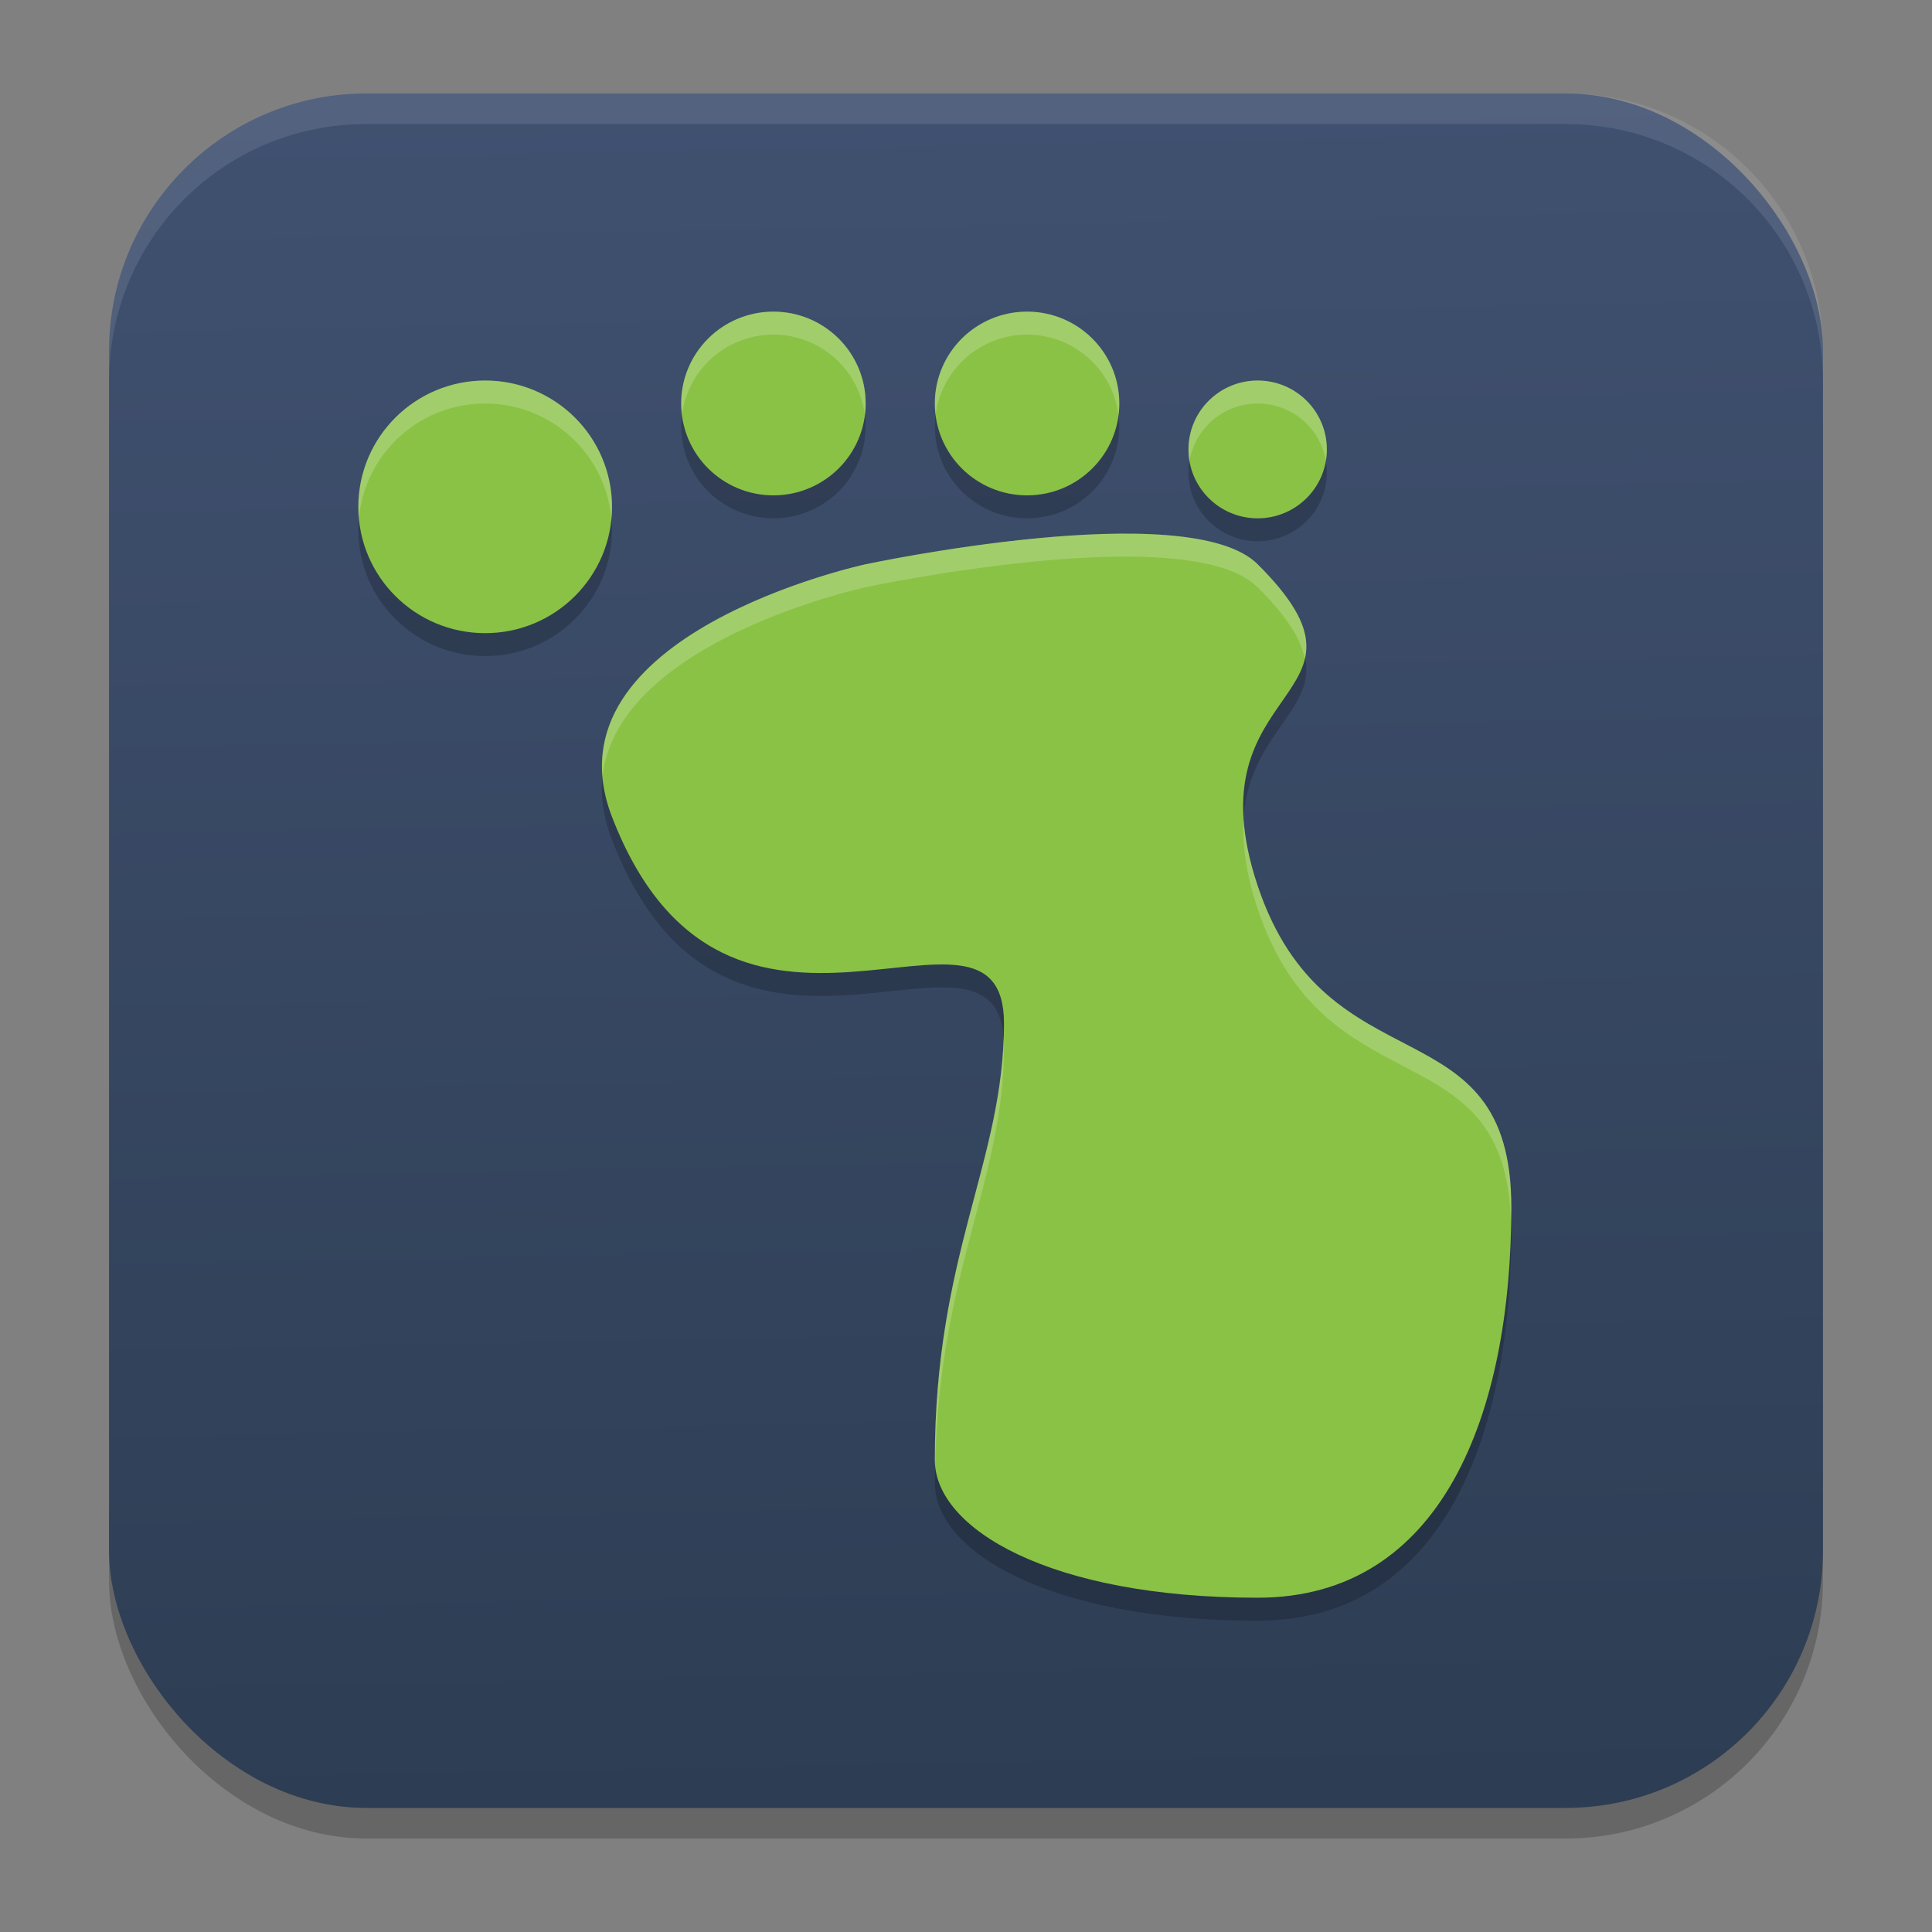 <?xml version="1.0" encoding="UTF-8" standalone="no"?>
<svg
   width="62"
   height="62"
   version="1.1"
   id="svg9"
   sodipodi:docname="greenfoot.svg"
   inkscape:version="1.4 (unknown)"
   xmlns:inkscape="http://www.inkscape.org/namespaces/inkscape"
   xmlns:sodipodi="http://sodipodi.sourceforge.net/DTD/sodipodi-0.dtd"
   xmlns:xlink="http://www.w3.org/1999/xlink"
   xmlns="http://www.w3.org/2000/svg"
   xmlns:svg="http://www.w3.org/2000/svg">
  <rect width="100%" height="100%" fill="#808080" stroke="none"/>
  <defs
     id="defs9">
    <linearGradient
       id="linearGradient1"
       inkscape:collect="always">
      <stop
         style="stop-color:#2d3d53;stop-opacity:1;"
         offset="0"
         id="stop1" />
      <stop
         style="stop-color:#415272;stop-opacity:1;"
         offset="1"
         id="stop2" />
    </linearGradient>
    <linearGradient
       inkscape:collect="always"
       xlink:href="#linearGradient1"
       id="linearGradient2"
       x1="31"
       y1="58.018"
       x2="29.9"
       y2="0"
       gradientUnits="userSpaceOnUse" />
  </defs>
  <sodipodi:namedview
     id="namedview9"
     pagecolor="#ffffff"
     bordercolor="#000000"
     borderopacity="0.25"
     inkscape:showpageshadow="2"
     inkscape:pageopacity="0.0"
     inkscape:pagecheckerboard="0"
     inkscape:deskcolor="#d1d1d1"
     inkscape:zoom="7.0710678"
     inkscape:cx="-4.0305087"
     inkscape:cy="37.54737"
     inkscape:window-width="1920"
     inkscape:window-height="996"
     inkscape:window-x="0"
     inkscape:window-y="0"
     inkscape:window-maximized="1"
     inkscape:current-layer="svg9" />
  <rect
     style="opacity:0.2;stroke-width:0.982"
     width="55"
     height="55.018"
     x="3.5"
     y="3.982"
     ry="8.253"
     id="rect1" />
  <rect
     style="fill:url(#linearGradient2);fill-opacity:1;stroke-width:0.982"
     width="55"
     height="55.018"
     x="3.5"
     y="3"
     ry="8.253"
     id="rect2" />
  <path
     style="opacity:0.1;fill:#ffffff;stroke-width:0.982"
     d="M 11.748,3 C 7.178,3 3.5,6.679 3.5,11.251 v 0.982 c 0,-4.572 3.678,-8.251 8.248,-8.251 h 38.503 c 4.571,0 8.248,3.679 8.248,8.251 V 11.251 C 58.5,6.679 54.822,3 50.252,3 Z"
     id="path9" />
  <g
     id="g1"
     transform="matrix(0.74,0,0,0.737,60.797,5.729)">
    <circle
       cx="-48.618"
       cy="10.796"
       r="4"
       style="opacity:0.2"
       id="circle1" />
    <circle
       cx="-37.618"
       cy="10.796"
       r="4"
       style="opacity:0.2"
       id="circle2" />
    <circle
       cx="-27.618"
       cy="12.796"
       r="3"
       style="opacity:0.2"
       id="circle3" />
    <circle
       cx="-61.118"
       cy="15.296"
       r="5.5"
       style="opacity:0.2"
       id="circle4" />
    <path
       d="m -55.618,28.796 c -3.067,-7.975 11,-11 11,-11 0,0 14,-3 17,0 6,6 -3,5 0,14 3,9 11,5 11,14 0,9 -3,17 -11,17 -9,0 -14,-3 -14,-6 0,-9 3,-13 3,-19 0,-7 -12,4 -17,-9 z"
       style="opacity:0.2"
       id="path4-5" />
    <circle
       cx="-48.618"
       cy="9.796"
       r="4"
       style="fill:#8ac246"
       id="circle5" />
    <circle
       cx="-37.618"
       cy="9.796"
       r="4"
       style="fill:#8ac246"
       id="circle6" />
    <circle
       cx="-27.618"
       cy="11.796"
       r="3"
       style="fill:#8ac246"
       id="circle7" />
    <circle
       cx="-61.118"
       cy="14.296"
       r="5.5"
       style="fill:#8ac246"
       id="circle8" />
    <path
       d="m -55.618,27.796 c -3.067,-7.975 11,-11 11,-11 0,0 14,-3 17,0 6,6 -3,5 0,14 3,9 11,5 11,14 0,9 -3,17 -11,17 -9,0 -14,-3 -14,-6 0,-9 3,-13 3,-19 0,-7 -12,4 -17,-9 z"
       style="fill:#8ac246"
       id="path8" />
    <path
       d="m -48.618,5.796 a 4,4 0 0 0 -4,4 4,4 0 0 0 0.035,0.494 4,4 0 0 1 3.965,-3.494 4,4 0 0 1 3.965,3.506 4,4 0 0 0 0.035,-0.506 4,4 0 0 0 -4,-4 z"
       style="opacity:0.2;fill:#ffffff"
       id="path9-6" />
    <path
       d="m -37.618,5.796 a 4,4 0 0 0 -4,4 4,4 0 0 0 0.035,0.494 4,4 0 0 1 3.965,-3.494 4,4 0 0 1 3.965,3.506 4,4 0 0 0 0.035,-0.506 4,4 0 0 0 -4,-4 z"
       style="opacity:0.2;fill:#ffffff"
       id="path10" />
    <path
       d="m -27.618,8.796 a 3,3 0 0 0 -3,3 3,3 0 0 0 0.043,0.514 3,3 0 0 1 2.957,-2.514 3,3 0 0 1 2.957,2.486 3,3 0 0 0 0.043,-0.486 3,3 0 0 0 -3,-3 z"
       style="opacity:0.2;fill:#ffffff"
       id="path11" />
    <path
       d="m -61.118,8.796 a 5.5,5.5 0 0 0 -5.5,5.5 5.5,5.5 0 0 0 0.025,0.486 5.5,5.5 0 0 1 5.475,-4.986 5.5,5.5 0 0 1 5.475,5.014 5.5,5.5 0 0 0 0.025,-0.514 5.5,5.5 0 0 0 -5.5,-5.5 z"
       style="opacity:0.2;fill:#ffffff"
       id="path12" />
    <path
       d="m -32.89,15.466 c -5.111,-0.089 -11.729,1.33 -11.729,1.33 0,0 -11.961,2.579 -11.408,9.238 0.638,-5.921 11.408,-8.238 11.408,-8.238 0,0 14,-3 17,0 1.324,1.324 1.892,2.298 2.045,3.123 0.245,-1.033 -0.152,-2.23 -2.045,-4.123 -0.938,-0.938 -2.948,-1.29 -5.271,-1.33 z m 4.668,12.479 c -0.06,1.048 0.084,2.292 0.604,3.852 2.968,8.903 10.815,5.105 10.984,13.734 0.005,-0.245 0.016,-0.488 0.016,-0.734 0,-9 -8,-5 -11,-14 -0.363,-1.089 -0.544,-2.025 -0.604,-2.852 z m -10.416,9.51 c -0.207,5.642 -2.98,9.677 -2.98,18.342 0,0.055 0.014,0.109 0.018,0.164 0.18,-8.409 2.982,-12.356 2.982,-18.164 0,-0.123 -0.012,-0.229 -0.02,-0.342 z"
       style="opacity:0.2;fill:#ffffff"
       id="path13" />
  </g>
</svg>
